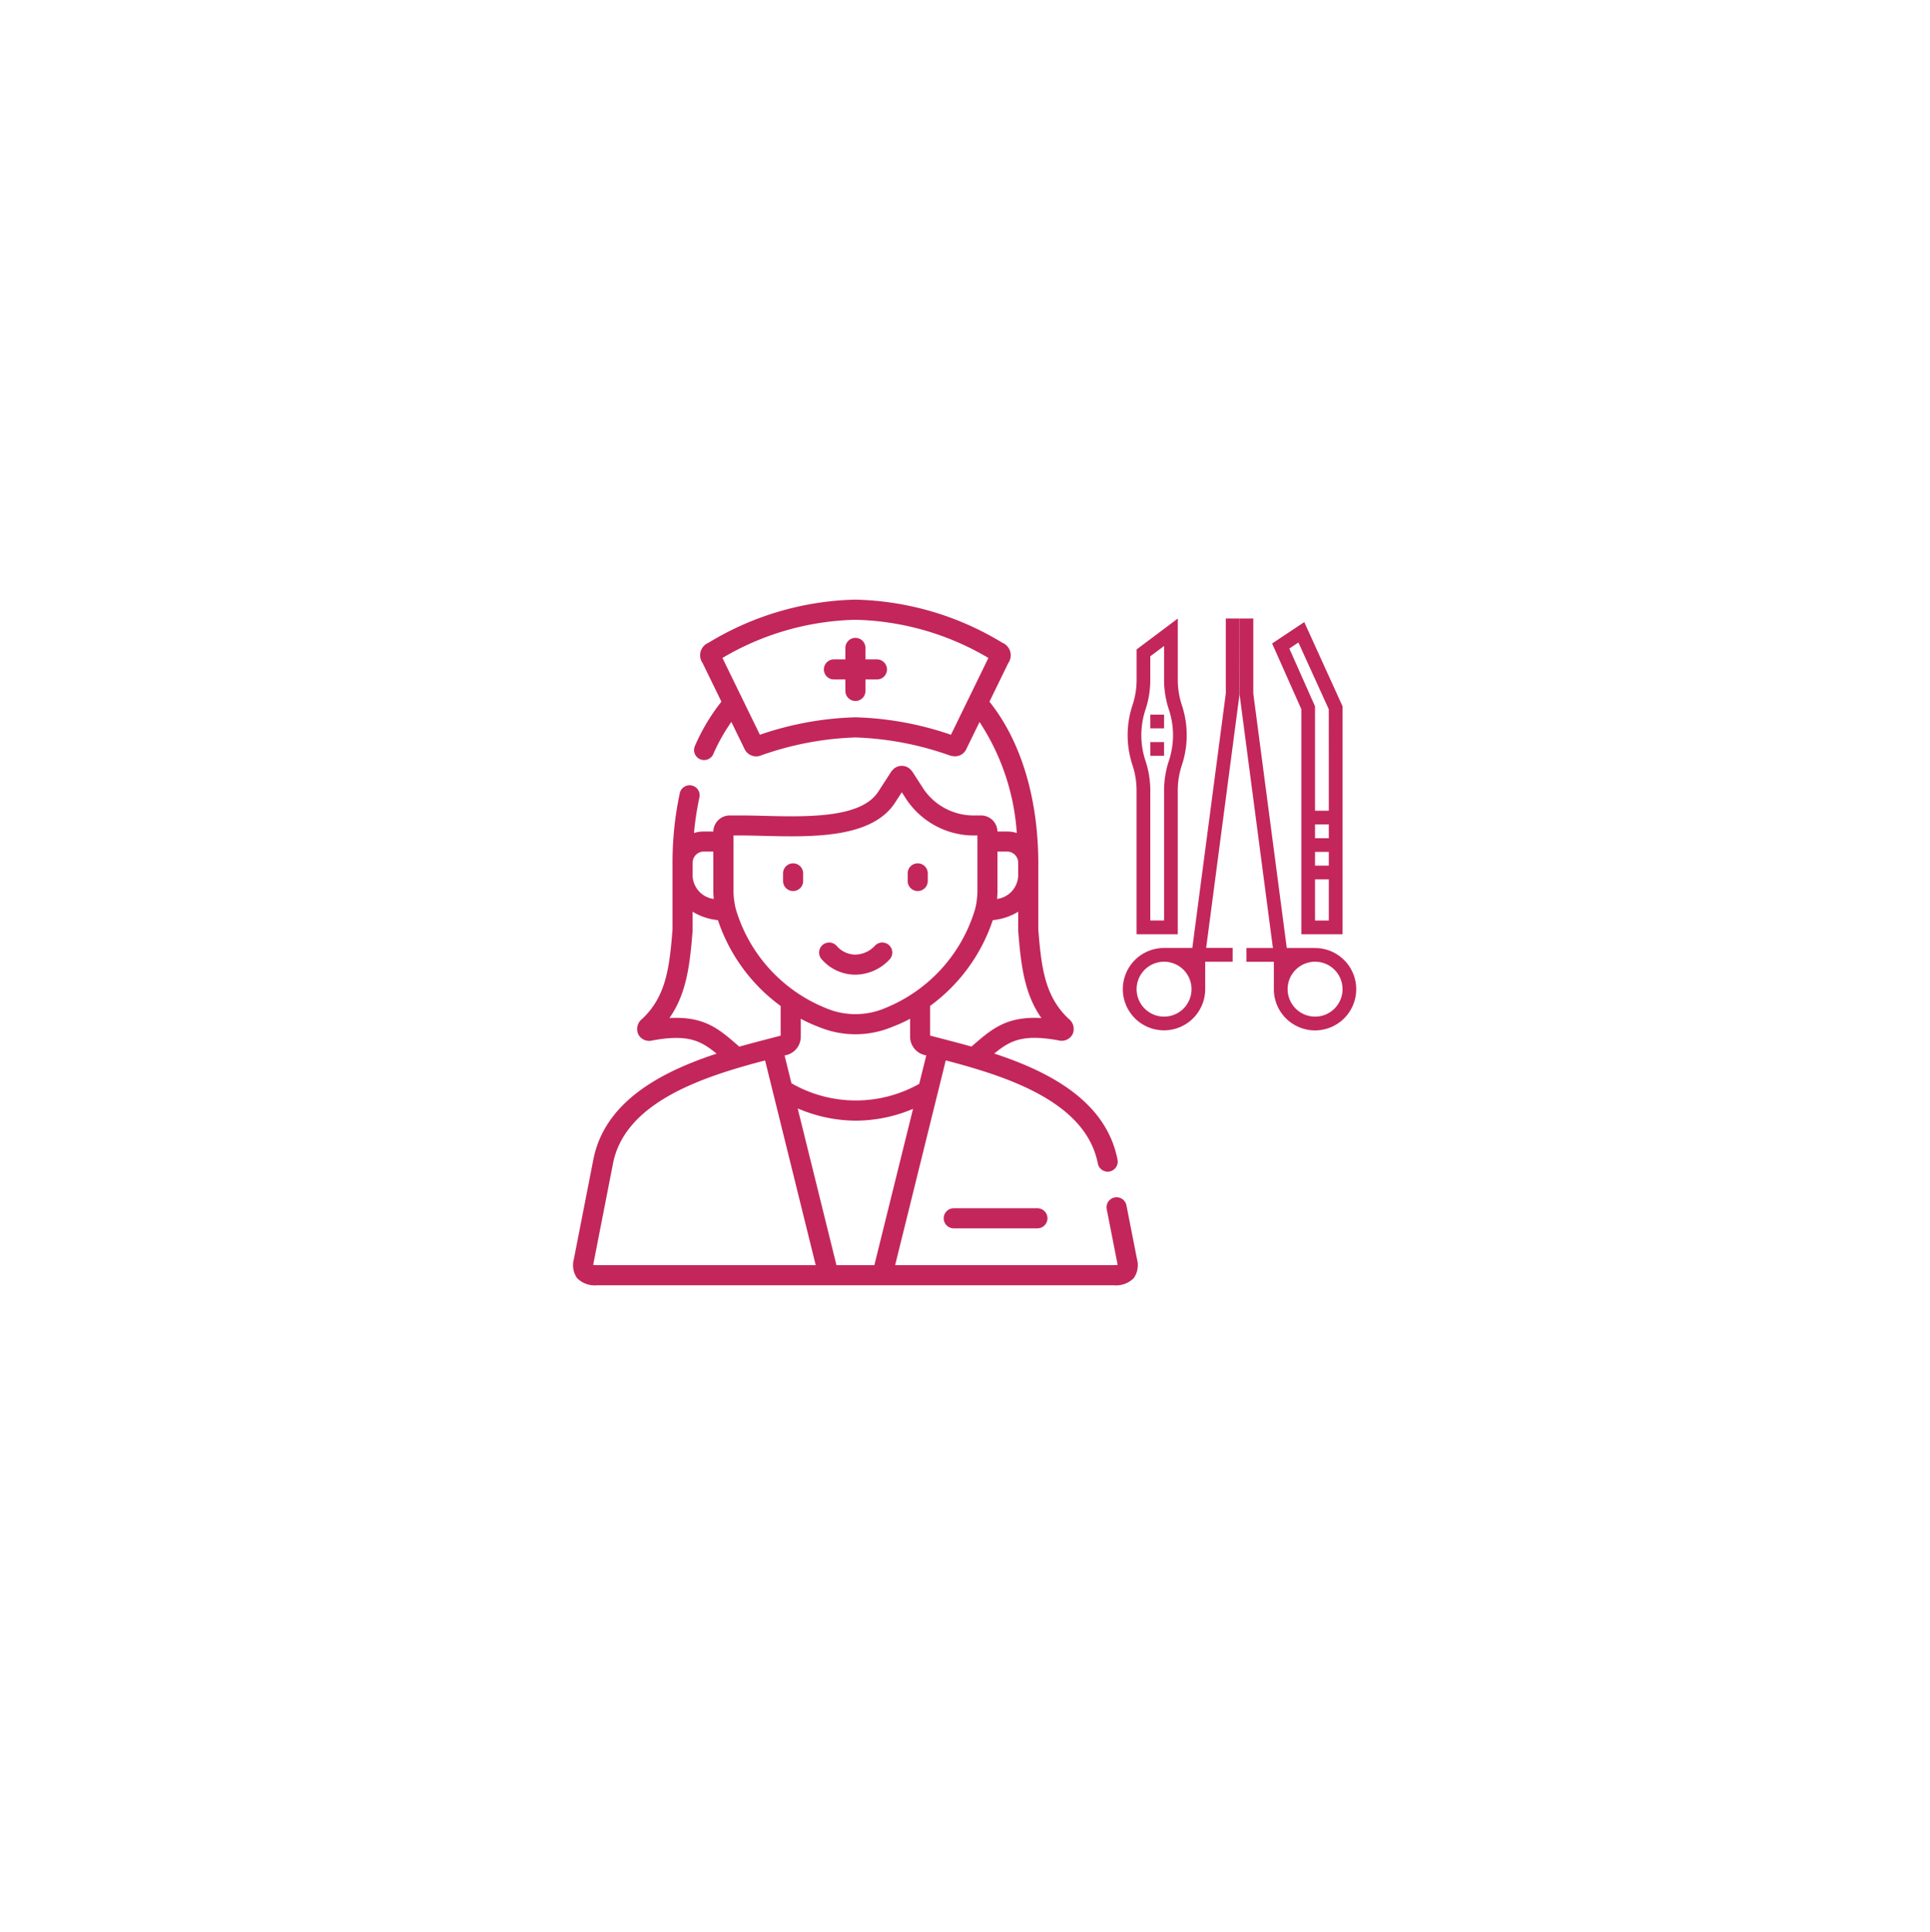 <svg xmlns="http://www.w3.org/2000/svg" xmlns:xlink="http://www.w3.org/1999/xlink" width="182.058" height="182.257" viewBox="0 0 182.058 182.257"><defs><style>.a{fill:#fff;}.b{fill:#c3265b;}.c{filter:url(#a);}</style><filter id="a" x="0" y="0" width="182.058" height="182.257" filterUnits="userSpaceOnUse"><feOffset dy="2" input="SourceAlpha"/><feGaussianBlur stdDeviation="10.5" result="b"/><feFlood flood-opacity="0.169"/><feComposite operator="in" in2="b"/><feComposite in="SourceGraphic"/></filter></defs><g transform="translate(31.5 29.5)"><g class="c" transform="matrix(1, 0, 0, 1, -31.5, -29.5)"><ellipse class="a" cx="59.529" cy="59.628" rx="59.529" ry="59.628" transform="translate(31.5 29.5)"/></g><g transform="translate(22.563 27.075)"><g transform="translate(51.859 1.782)"><g transform="translate(11.008 0)"><path class="b" d="M352.779,34.394h-2.67l-3.158-24V3.312h-1.3v7.123L348.8,34.394h-2.5v1.3h2.59v2.59a3.885,3.885,0,1,0,3.885-3.885Zm0,6.475a2.59,2.59,0,1,1,2.59-2.59A2.59,2.59,0,0,1,352.779,40.87Z" transform="translate(-345.656 -3.312)"/></g><g transform="translate(0 0)"><path class="b" d="M220.664,3.312h-1.3v7.081l-3.158,24h-2.67a3.885,3.885,0,1,0,3.885,3.885v-2.59h2.59v-1.3h-2.5l3.141-23.874ZM213.541,40.87a2.59,2.59,0,1,1,2.59-2.59A2.59,2.59,0,0,1,213.541,40.87Z" transform="translate(-209.656 -3.312)"/></g><g transform="translate(0.453 0)"><g transform="translate(0)"><path class="b" d="M220.366,11.5a7.606,7.606,0,0,1-.389-2.409V3.312l-3.885,2.914V9.094A7.606,7.606,0,0,1,215.7,11.5a8.97,8.97,0,0,0,0,5.634,7.607,7.607,0,0,1,.389,2.41V33.1h3.885V19.547a7.606,7.606,0,0,1,.389-2.409A8.97,8.97,0,0,0,220.366,11.5Zm-1.226,5.225a8.9,8.9,0,0,0-.457,2.817V31.8h-1.3V19.547a8.9,8.9,0,0,0-.457-2.819,7.662,7.662,0,0,1,0-4.816,8.9,8.9,0,0,0,.457-2.818V6.873l1.3-.971V9.094a8.9,8.9,0,0,0,.457,2.819A7.664,7.664,0,0,1,219.139,16.729Z" transform="translate(-215.25 -3.312)"/></g></g><g transform="translate(14.08 0.334)"><path class="b" d="M386.638,7.44l-3.031,2.02,2.756,6.2V36.893h3.885V15.383ZM388.954,35.6h-1.3V31.713h1.3Zm0-5.18h-1.3v-1.3h1.3Zm0-2.59h-1.3v-1.3h1.3Zm0-2.59h-1.3v-9.85l-2.424-5.455.855-.57,2.865,6.3Z" transform="translate(-383.608 -7.44)"/></g><g transform="translate(2.59 9.066)"><rect class="b" width="1.295" height="1.295"/></g><g transform="translate(2.59 11.656)"><rect class="b" width="1.295" height="1.295"/></g></g><g transform="translate(0 0)"><path class="b" d="M237.443,30.583h-1.082V29.5a.947.947,0,0,0-1.895,0v1.082h-1.082a.947.947,0,1,0,0,1.895h1.082V33.56a.947.947,0,0,0,1.895,0V32.478h1.082a.947.947,0,0,0,0-1.895Z" transform="translate(-208.784 -24.947)"/><path class="b" d="M202.916,199.549a.947.947,0,0,0,.947-.947v-.719a.947.947,0,1,0-1.895,0v.719A.947.947,0,0,0,202.916,199.549Z" transform="translate(-182.165 -172.057)"/><path class="b" d="M295.979,199.549a.947.947,0,0,0,.947-.947v-.719a.947.947,0,0,0-1.895,0v.719A.948.948,0,0,0,295.979,199.549Z" transform="translate(-263.472 -172.057)"/><path class="b" d="M232.257,259.107h.085a4.451,4.451,0,0,0,3.215-1.43.947.947,0,1,0-1.366-1.313,2.564,2.564,0,0,1-1.9.848,2.347,2.347,0,0,1-1.717-.819.947.947,0,1,0-1.418,1.256A4.222,4.222,0,0,0,232.257,259.107Z" transform="translate(-205.713 -223.725)"/><path class="b" d="M322.875,454.524a.947.947,0,1,0,0,1.895h7.893a.947.947,0,0,0,0-1.895Z" transform="translate(-286.97 -397.105)"/><path class="b" d="M98.4,62.239l-1-5.091a.947.947,0,1,0-1.86.364l1,5.089c.013.066.021.12.025.164a3.012,3.012,0,0,1-.384.02h-20.6L79.6,46.53l.756-3.06c5.707,1.5,13.2,3.864,14.346,9.731a.948.948,0,0,0,.929.766.959.959,0,0,0,.182-.018.948.948,0,0,0,.748-1.111c-1.075-5.512-6.4-8.291-11.628-10.013,1.5-1.241,2.712-1.847,6.03-1.251a1.165,1.165,0,0,0,1.351-.564,1.208,1.208,0,0,0-.391-1.487c-2.185-2.083-2.545-4.685-2.837-8.411V26.061s0-1.275,0-1.292c-.026-6.11-1.656-11.452-4.608-15.145l1.77-3.631a1.283,1.283,0,0,0-.558-1.93A27.793,27.793,0,0,0,71.831,0,27.8,27.8,0,0,0,57.98,4.064a1.28,1.28,0,0,0-.559,1.924l1.772,3.635a18.589,18.589,0,0,0-2.5,4.185.947.947,0,1,0,1.737.758,17.144,17.144,0,0,1,1.7-3.029l1.221,2.5a1.212,1.212,0,0,0,1.6.65A29.386,29.386,0,0,1,71.834,13a29.394,29.394,0,0,1,8.889,1.695,1.753,1.753,0,0,0,.513.084,1.169,1.169,0,0,0,1.086-.737l1.22-2.5a21.66,21.66,0,0,1,3.514,10.475,2.883,2.883,0,0,0-.892-.141h-.932a1.548,1.548,0,0,0-1.545-1.517h-.866a5.715,5.715,0,0,1-4.545-2.473l-1.054-1.632a.952.952,0,0,0-.119-.15,1.155,1.155,0,0,0-1.79,0,.941.941,0,0,0-.119.149l-1.206,1.867c-1.618,2.505-6.707,2.378-10.8,2.277-.782-.02-1.52-.038-2.211-.038h-1a1.548,1.548,0,0,0-1.545,1.517H57.5a2.882,2.882,0,0,0-.891.141,27.253,27.253,0,0,1,.5-3.314.948.948,0,1,0-1.851-.4,31.06,31.06,0,0,0-.676,6.428c0,.032,0,1.339,0,1.339v5.051c-.292,3.726-.652,6.328-2.838,8.412a1.211,1.211,0,0,0-.387,1.489,1.164,1.164,0,0,0,1.347.561c3.319-.6,4.527.01,6.032,1.251-5.231,1.722-10.553,4.5-11.628,10.012l-1.838,9.4a2.13,2.13,0,0,0,.311,1.769,2.361,2.361,0,0,0,1.909.669H96.177a2.361,2.361,0,0,0,1.909-.669A2.131,2.131,0,0,0,98.4,62.239ZM80.845,12.748A30.116,30.116,0,0,0,71.838,11.1H71.83a30.112,30.112,0,0,0-9.007,1.645L59.29,5.5a25.721,25.721,0,0,1,12.541-3.6A25.725,25.725,0,0,1,84.378,5.5ZM77.853,45.683A12.187,12.187,0,0,1,65.8,45.629L65.151,43l.016,0a1.791,1.791,0,0,0,1.513-1.821V39.541a13.565,13.565,0,0,0,1.706.775,9,9,0,0,0,6.9,0,13.556,13.556,0,0,0,1.706-.775v1.631a1.79,1.79,0,0,0,1.51,1.821l.018,0Zm7.381-18.233V23.766h.93A1.052,1.052,0,0,1,87.188,24.8c0,.04,0,1.26,0,1.26a2.3,2.3,0,0,1-1.994,2.18C85.219,27.975,85.235,27.712,85.235,27.451ZM84.8,30.236a5.623,5.623,0,0,0,2.388-.794v1.706c0,.025,0,.049,0,.074.26,3.329.6,5.992,2.19,8.251-3.257-.185-4.659,1.022-6.365,2.492l-.236.2c-1.2-.341-3.875-1.028-3.9-1.035v-2.8a16.471,16.471,0,0,0,5.917-8.1ZM60.328,22.249h.652c.667,0,1.394.018,2.164.037,4.563.114,10.241.255,12.436-3.143l.628-.973.5.767q.018.028.039.056a7.682,7.682,0,0,0,6.079,3.256h.518v5.2a7.466,7.466,0,0,1-.18,1.587.943.943,0,0,0-.035.147,14.527,14.527,0,0,1-8.5,9.355,7.124,7.124,0,0,1-5.581,0,14.527,14.527,0,0,1-8.5-9.356.933.933,0,0,0-.035-.146,7.46,7.46,0,0,1-.18-1.587v-5.2Zm-3.847,2.538A1.052,1.052,0,0,1,57.5,23.766h.93v3.685c0,.261.015.525.04.79a2.3,2.3,0,0,1-1.994-2.18S56.481,24.831,56.481,24.787ZM54.287,39.473c1.593-2.258,1.93-4.922,2.19-8.251,0-.025,0-.049,0-.074V29.442a5.625,5.625,0,0,0,2.388.794,16.472,16.472,0,0,0,5.917,8.1v2.8c-.023.007-2.7.694-3.9,1.035l-.236-.2C58.946,40.495,57.546,39.289,54.287,39.473Zm-6.8,23.312a2.989,2.989,0,0,1-.384-.02c0-.043.013-.1.025-.161l1.838-9.4c1.145-5.866,8.639-8.234,14.347-9.731l4.777,19.315Zm26.133,0H70.045L66.388,48a14.089,14.089,0,0,0,5.436,1.156h.058a14.013,14.013,0,0,0,5.388-1.114Z" transform="translate(-45.205 0)"/></g></g></g></svg>